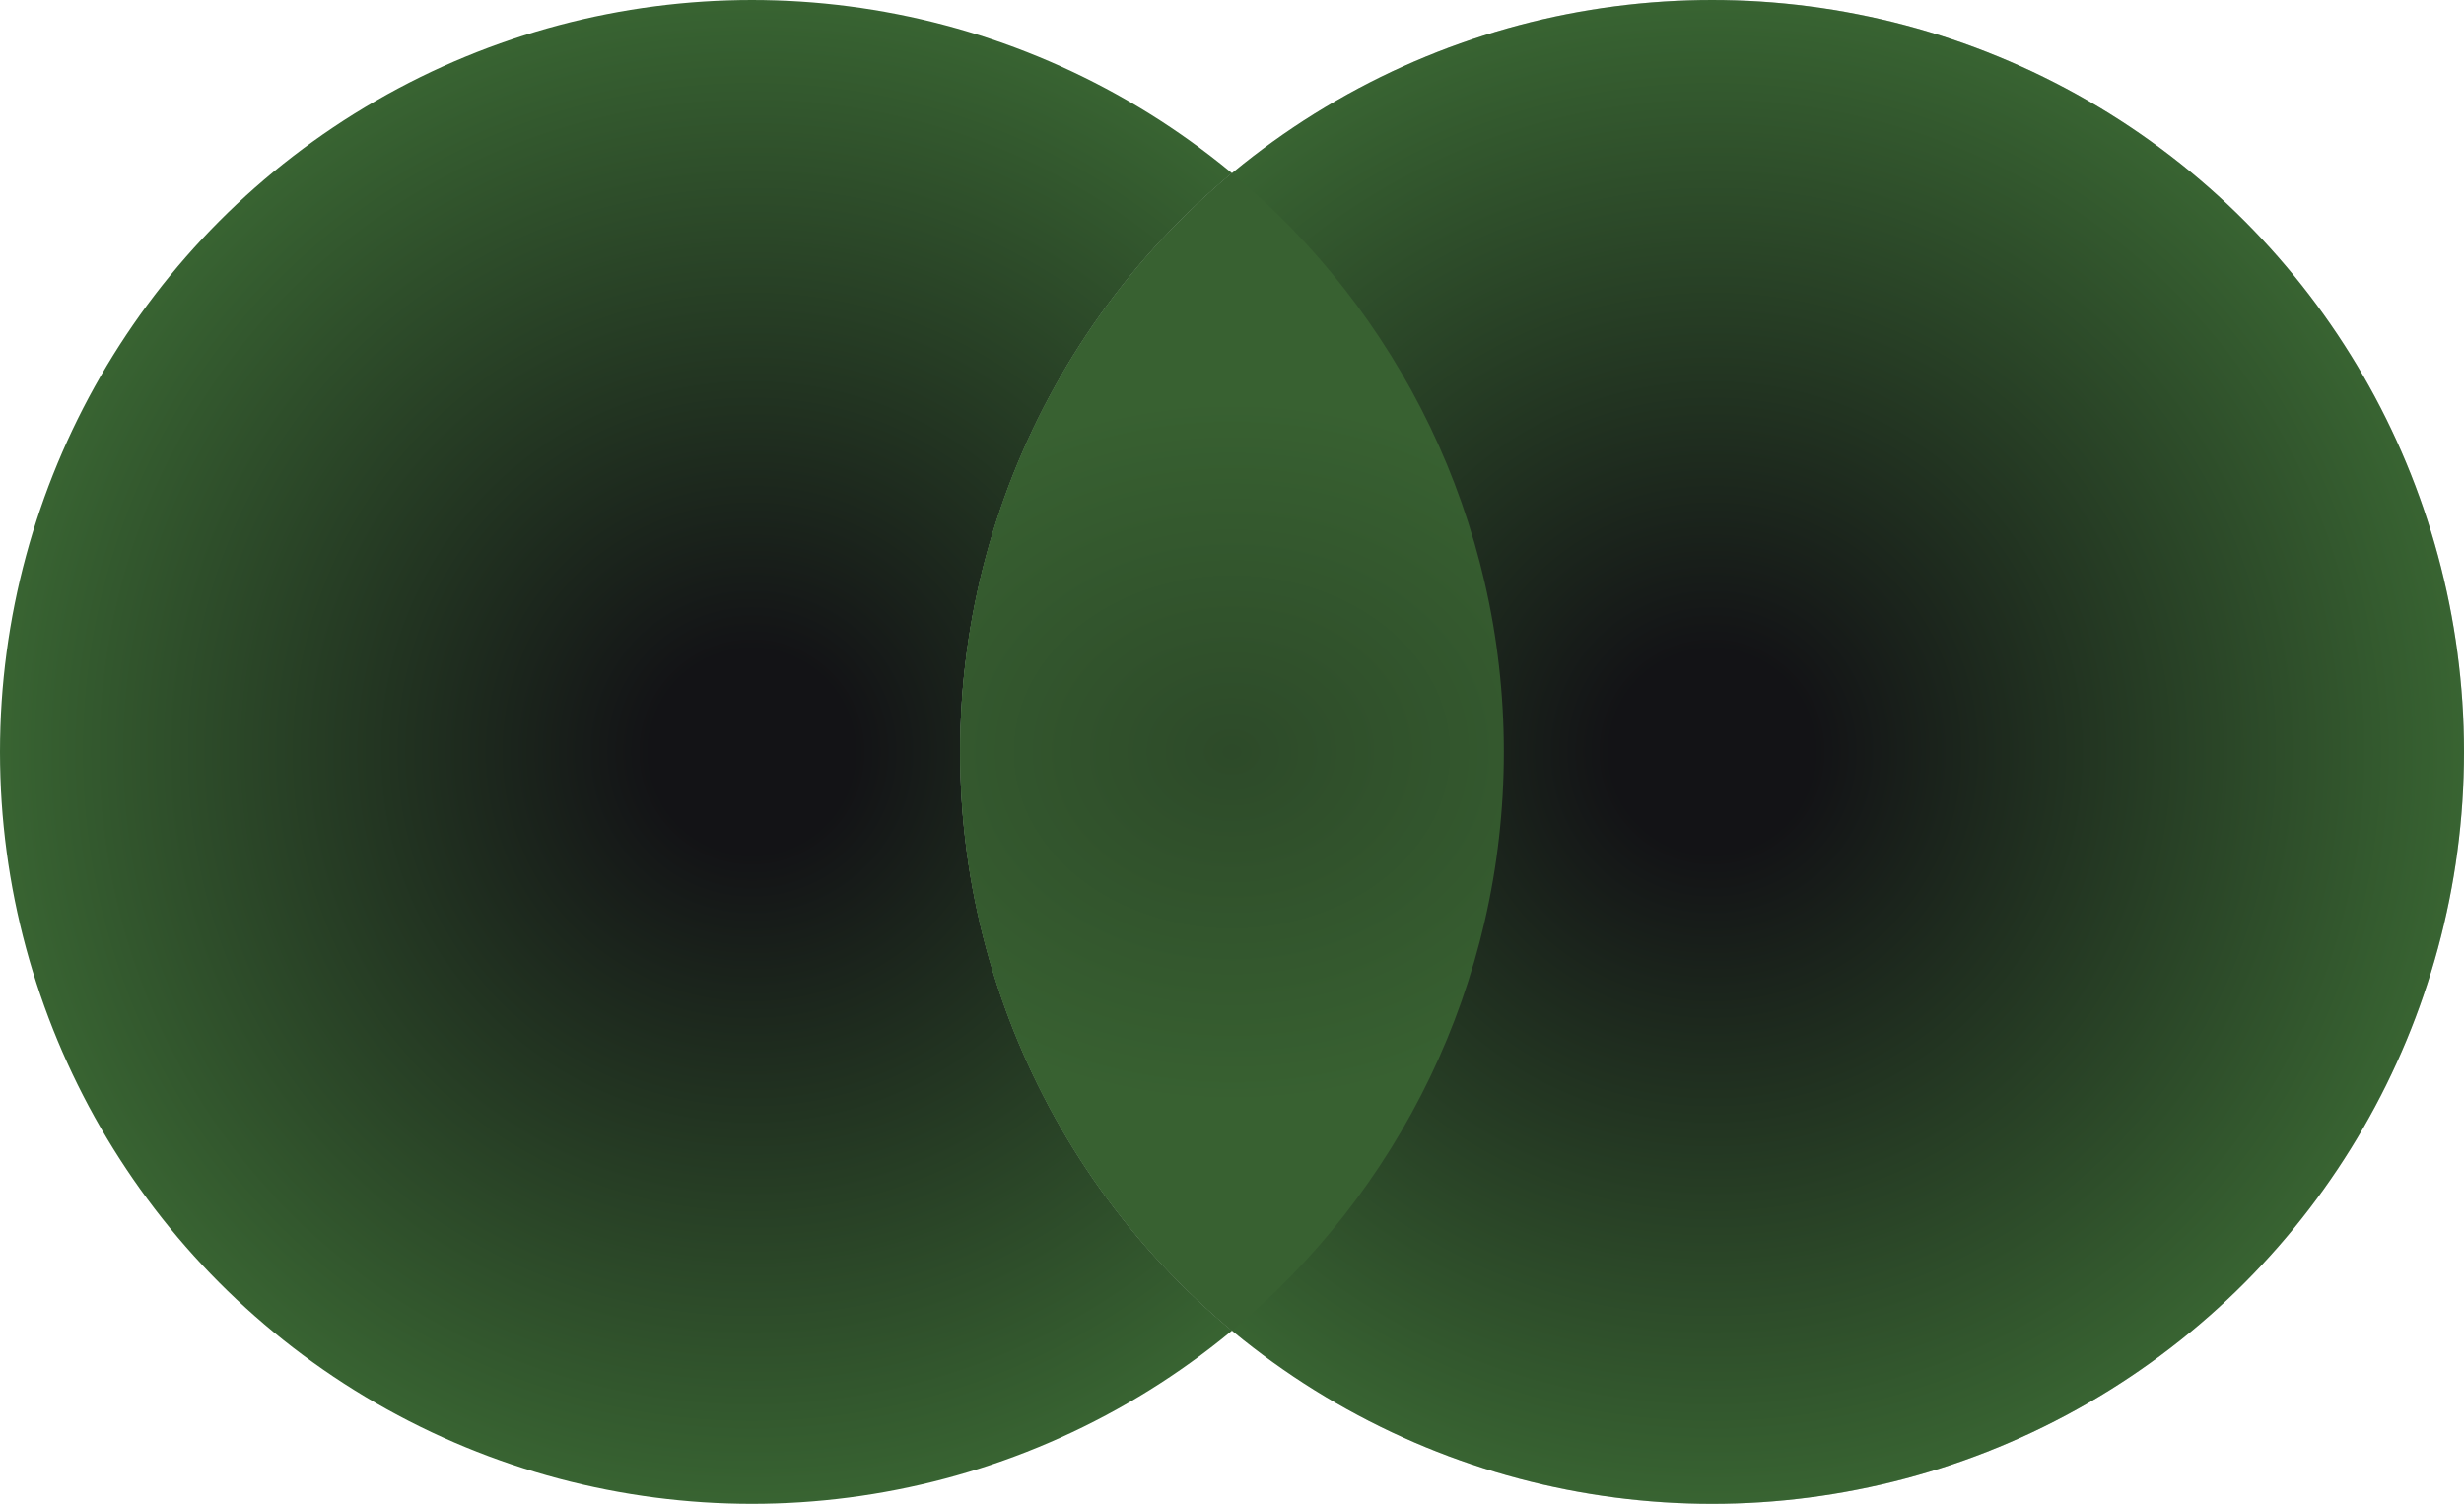 <svg xmlns="http://www.w3.org/2000/svg" width="213" height="130" viewBox="0 0 213 130" fill="none">
<g style="mix-blend-mode:luminosity">
<circle cx="65" cy="65" r="65" fill="url(#paint0_radial_601_1108)"/>
</g>
<g style="mix-blend-mode:luminosity">
<circle cx="148" cy="65" r="65" fill="#C4C4C4"/>
<circle cx="148" cy="65" r="65" fill="url(#paint1_radial_601_1108)"/>
</g>
<g style="mix-blend-mode:luminosity">
<path fill-rule="evenodd" clip-rule="evenodd" d="M106.5 115.03C120.857 103.107 130 85.121 130 65C130 44.879 120.857 26.893 106.5 14.97C92.142 26.893 83 44.879 83 65C83 85.121 92.142 103.107 106.5 115.03Z" fill="url(#paint2_radial_601_1108)"/>
</g>
<defs>
<radialGradient id="paint0_radial_601_1108" cx="0" cy="0" r="1" gradientUnits="userSpaceOnUse" gradientTransform="translate(65 65) rotate(90) scale(79.5)">
<stop offset="0.109" stop-color="#131316"/>
<stop offset="1" stop-color="#427939"/>
</radialGradient>
<radialGradient id="paint1_radial_601_1108" cx="0" cy="0" r="1" gradientUnits="userSpaceOnUse" gradientTransform="translate(148 65) rotate(90) scale(79.5)">
<stop offset="0.109" stop-color="#131316"/>
<stop offset="1" stop-color="#427939"/>
</radialGradient>
<radialGradient id="paint2_radial_601_1108" cx="0" cy="0" r="1" gradientUnits="userSpaceOnUse" gradientTransform="translate(106.5 65) rotate(90) scale(30.5 37.625)">
<stop stop-color="#2D4A29"/>
<stop offset="1" stop-color="#386131"/>
</radialGradient>
</defs>
</svg>